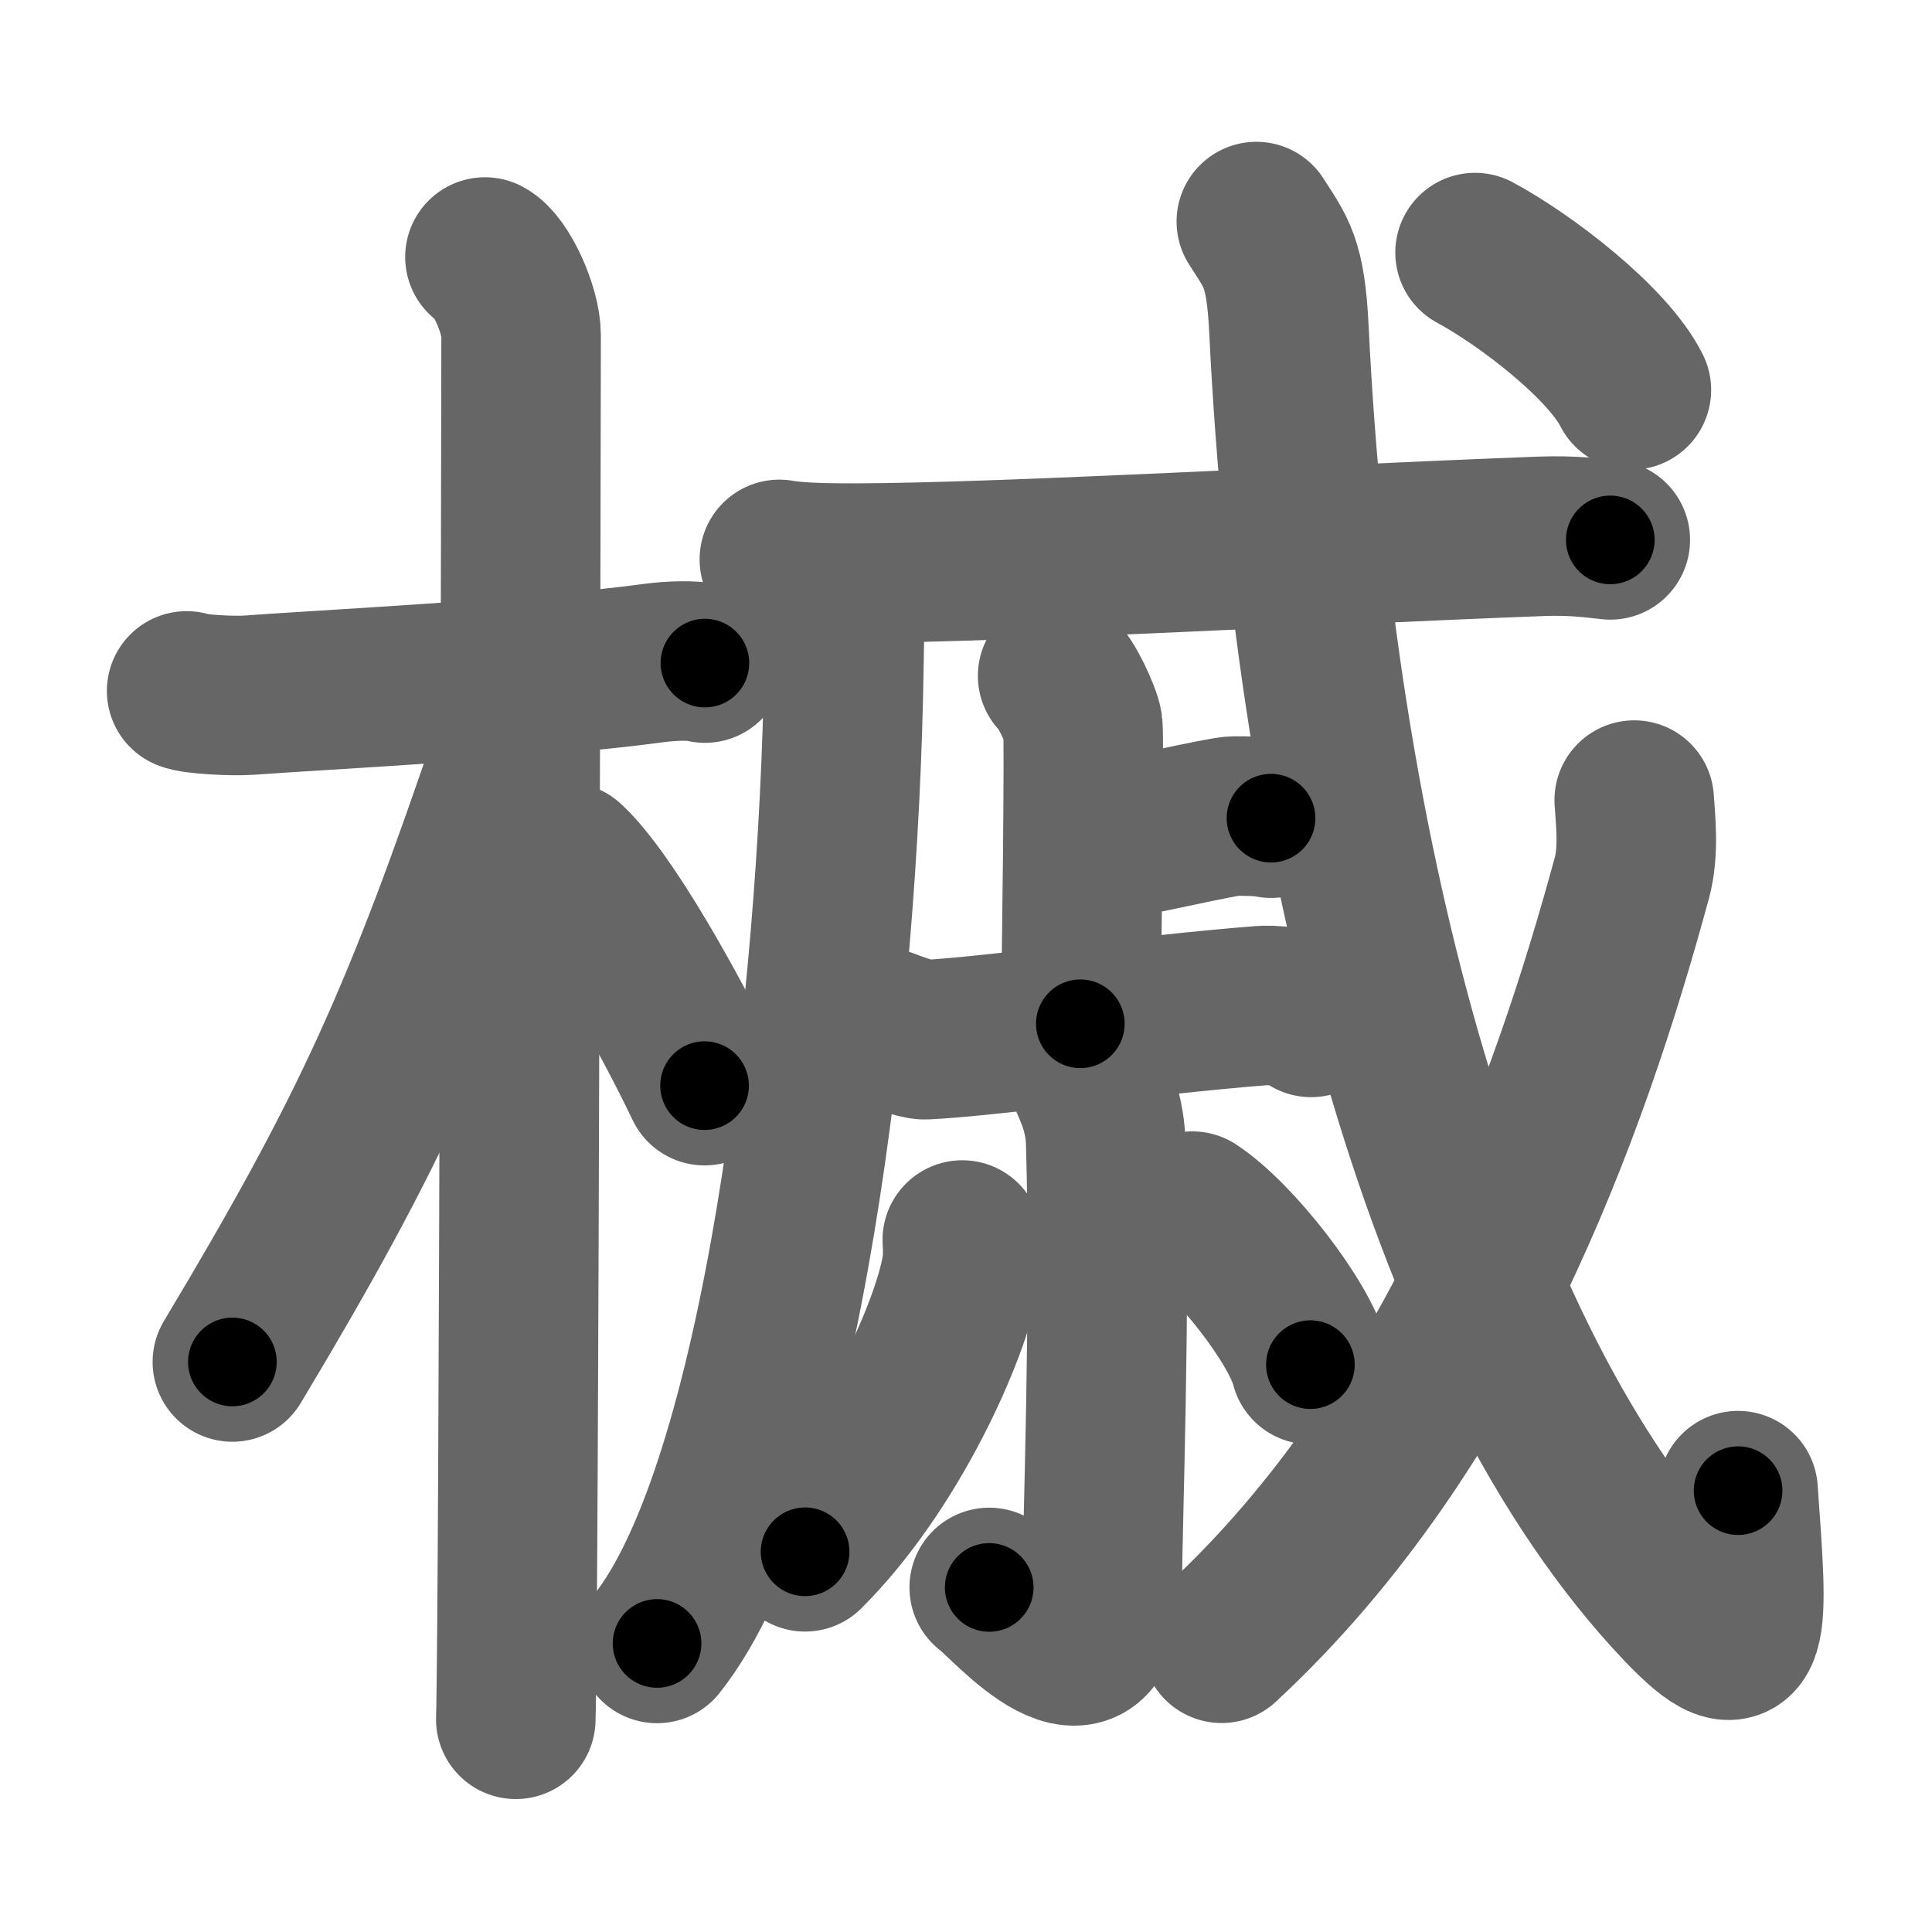 <svg xmlns="http://www.w3.org/2000/svg" width="109" height="109" viewBox="0 0 109 109" id="69ed"><g fill="none" stroke="#666" stroke-width="9" stroke-linecap="round" stroke-linejoin="round"><g><g><path d="M10.53,38.98c0.37,0.18,2.54,0.31,3.52,0.24c4.19-0.31,16.08-0.9,22.82-1.81c0.98-0.13,2.29-0.18,2.9,0" /><path d="M27.36,14.5c0.91,0.47,2.04,3,2.04,4.42c0,0.95-0.12,72.25-0.3,78.08" /><path d="M28.94,42.28c-5.1,15.04-7.94,21.4-15.83,34.56" /><path d="M31.97,48.65c2.23,2.04,5.9,8.65,7.78,12.6" /></g><g><g p5:part="1" xmlns:p5="http://kanjivg.tagaini.net"><path d="M47.67,31.89c0.03,1.41-0.03,3.64-0.06,5.68c-0.27,18.98-3.54,46.32-10.54,55.15" /></g><g p5:part="2" xmlns:p5="http://kanjivg.tagaini.net"><g p5:part="1"><g p5:part="1"><path d="M43.97,31.56c1.13,0.21,3.2,0.21,4.33,0.21C56.5,31.75,74,30.75,86.9,30.26c1.88-0.07,3.01,0.1,3.95,0.2" /></g></g></g><g><g><path d="M59.67,38.13c0.43,0.3,1.34,2.22,1.42,2.81c0.09,0.59-0.05,13.12-0.14,16.82" /><path d="M62.3,47.45c1.2-0.12,6.67-1.41,7.33-1.41s1.54,0,2.08,0.12" /></g><g><path d="M49.96,58c0.39,0.16,1.85,0.68,2.23,0.66c3.48-0.16,12.49-1.41,18.92-1.92c0.64-0.05,2.02,0,2.86,0.66" /></g></g><g><path d="M61.46,60.87c0.06,0.31,0.86,1.61,0.92,3.56c0.29,9.39-0.19,21.77-0.19,24.97c0,7.26-5.28,0.97-6.38,0.16" /><path d="M54.29,69.96c0.03,0.41,0.05,1.07-0.05,1.66c-0.6,3.51-4.07,11.21-8.82,15.93" /><path d="M67.27,68.33c2.35,1.53,6.07,6.29,6.66,8.66" /></g><g p5:part="2" xmlns:p5="http://kanjivg.tagaini.net"><g p5:part="2"><path d="M70.88,12.5c1.13,1.78,1.65,2.26,1.84,6.09c1.45,29.96,9.03,58.16,22.15,71.97c4.05,4.27,3.75,1.41,3.19-6.46" /></g><g><path d="M92.2,45.14c0.07,1.09,0.28,2.87-0.13,4.38c-3.52,12.97-9.91,30.93-23.15,43.19" /></g><g p5:part="3"><g><path d="M83.22,14.25c2.88,1.55,7.48,5.09,8.82,7.75" /></g></g></g></g></g></g><g fill="none" stroke="#000" stroke-width="5" stroke-linecap="round" stroke-linejoin="round"><g><g><path d="M10.53,38.98c0.37,0.18,2.54,0.31,3.52,0.24c4.19-0.31,16.08-0.9,22.82-1.81c0.98-0.13,2.29-0.18,2.9,0" stroke-dasharray="29.35" stroke-dashoffset="29.35"><animate id="0" attributeName="stroke-dashoffset" values="29.35;0" dur="0.29s" fill="freeze" begin="0s;69ed.click" /></path><path d="M27.36,14.5c0.91,0.47,2.04,3,2.04,4.42c0,0.95-0.12,72.25-0.3,78.08" stroke-dasharray="83.09" stroke-dashoffset="83.09"><animate attributeName="stroke-dashoffset" values="83.09" fill="freeze" begin="69ed.click" /><animate id="1" attributeName="stroke-dashoffset" values="83.09;0" dur="0.62s" fill="freeze" begin="0.end" /></path><path d="M28.94,42.28c-5.1,15.04-7.94,21.4-15.83,34.56" stroke-dasharray="38.11" stroke-dashoffset="38.11"><animate attributeName="stroke-dashoffset" values="38.11" fill="freeze" begin="69ed.click" /><animate id="2" attributeName="stroke-dashoffset" values="38.11;0" dur="0.38s" fill="freeze" begin="1.end" /></path><path d="M31.97,48.65c2.23,2.04,5.9,8.65,7.78,12.6" stroke-dasharray="14.86" stroke-dashoffset="14.86"><animate attributeName="stroke-dashoffset" values="14.86" fill="freeze" begin="69ed.click" /><animate id="3" attributeName="stroke-dashoffset" values="14.86;0" dur="0.15s" fill="freeze" begin="2.end" /></path></g><g><g p5:part="1" xmlns:p5="http://kanjivg.tagaini.net"><path d="M47.67,31.89c0.03,1.41-0.03,3.64-0.06,5.68c-0.27,18.98-3.54,46.32-10.54,55.15" stroke-dasharray="62.43" stroke-dashoffset="62.43"><animate attributeName="stroke-dashoffset" values="62.43" fill="freeze" begin="69ed.click" /><animate id="4" attributeName="stroke-dashoffset" values="62.43;0" dur="0.47s" fill="freeze" begin="3.end" /></path></g><g p5:part="2" xmlns:p5="http://kanjivg.tagaini.net"><g p5:part="1"><g p5:part="1"><path d="M43.97,31.56c1.13,0.21,3.2,0.21,4.33,0.21C56.5,31.75,74,30.75,86.9,30.26c1.88-0.07,3.01,0.1,3.95,0.2" stroke-dasharray="46.93" stroke-dashoffset="46.93"><animate attributeName="stroke-dashoffset" values="46.93" fill="freeze" begin="69ed.click" /><animate id="5" attributeName="stroke-dashoffset" values="46.93;0" dur="0.47s" fill="freeze" begin="4.end" /></path></g></g></g><g><g><path d="M59.67,38.13c0.43,0.3,1.34,2.22,1.42,2.81c0.09,0.59-0.05,13.12-0.14,16.82" stroke-dasharray="20" stroke-dashoffset="20"><animate attributeName="stroke-dashoffset" values="20" fill="freeze" begin="69ed.click" /><animate id="6" attributeName="stroke-dashoffset" values="20;0" dur="0.2s" fill="freeze" begin="5.end" /></path><path d="M62.3,47.45c1.2-0.12,6.67-1.41,7.33-1.41s1.54,0,2.08,0.12" stroke-dasharray="9.55" stroke-dashoffset="9.55"><animate attributeName="stroke-dashoffset" values="9.55" fill="freeze" begin="69ed.click" /><animate id="7" attributeName="stroke-dashoffset" values="9.55;0" dur="0.1s" fill="freeze" begin="6.end" /></path></g><g><path d="M49.96,58c0.39,0.16,1.85,0.68,2.23,0.66c3.48-0.16,12.49-1.41,18.92-1.92c0.64-0.05,2.02,0,2.86,0.66" stroke-dasharray="24.35" stroke-dashoffset="24.35"><animate attributeName="stroke-dashoffset" values="24.35" fill="freeze" begin="69ed.click" /><animate id="8" attributeName="stroke-dashoffset" values="24.35;0" dur="0.24s" fill="freeze" begin="7.end" /></path></g></g><g><path d="M61.46,60.87c0.06,0.31,0.86,1.61,0.92,3.56c0.29,9.39-0.19,21.77-0.19,24.97c0,7.26-5.28,0.97-6.38,0.16" stroke-dasharray="38.8" stroke-dashoffset="38.8"><animate attributeName="stroke-dashoffset" values="38.8" fill="freeze" begin="69ed.click" /><animate id="9" attributeName="stroke-dashoffset" values="38.8;0" dur="0.39s" fill="freeze" begin="8.end" /></path><path d="M54.29,69.96c0.03,0.41,0.05,1.07-0.05,1.66c-0.6,3.51-4.07,11.21-8.82,15.93" stroke-dasharray="20.08" stroke-dashoffset="20.08"><animate attributeName="stroke-dashoffset" values="20.08" fill="freeze" begin="69ed.click" /><animate id="10" attributeName="stroke-dashoffset" values="20.08;0" dur="0.2s" fill="freeze" begin="9.end" /></path><path d="M67.27,68.33c2.35,1.53,6.07,6.29,6.66,8.66" stroke-dasharray="11.07" stroke-dashoffset="11.07"><animate attributeName="stroke-dashoffset" values="11.07" fill="freeze" begin="69ed.click" /><animate id="11" attributeName="stroke-dashoffset" values="11.07;0" dur="0.11s" fill="freeze" begin="10.end" /></path></g><g p5:part="2" xmlns:p5="http://kanjivg.tagaini.net"><g p5:part="2"><path d="M70.88,12.5c1.13,1.78,1.65,2.26,1.84,6.09c1.45,29.96,9.03,58.16,22.15,71.97c4.05,4.27,3.75,1.41,3.19-6.46" stroke-dasharray="95.32" stroke-dashoffset="95.32"><animate attributeName="stroke-dashoffset" values="95.32" fill="freeze" begin="69ed.click" /><animate id="12" attributeName="stroke-dashoffset" values="95.32;0" dur="0.72s" fill="freeze" begin="11.end" /></path></g><g><path d="M92.2,45.14c0.07,1.09,0.28,2.87-0.13,4.38c-3.52,12.97-9.91,30.93-23.15,43.19" stroke-dasharray="54.05" stroke-dashoffset="54.05"><animate attributeName="stroke-dashoffset" values="54.05" fill="freeze" begin="69ed.click" /><animate id="13" attributeName="stroke-dashoffset" values="54.05;0" dur="0.54s" fill="freeze" begin="12.end" /></path></g><g p5:part="3"><g><path d="M83.22,14.25c2.88,1.55,7.48,5.09,8.82,7.75" stroke-dasharray="11.87" stroke-dashoffset="11.87"><animate attributeName="stroke-dashoffset" values="11.87" fill="freeze" begin="69ed.click" /><animate id="14" attributeName="stroke-dashoffset" values="11.87;0" dur="0.12s" fill="freeze" begin="13.end" /></path></g></g></g></g></g></g></svg>